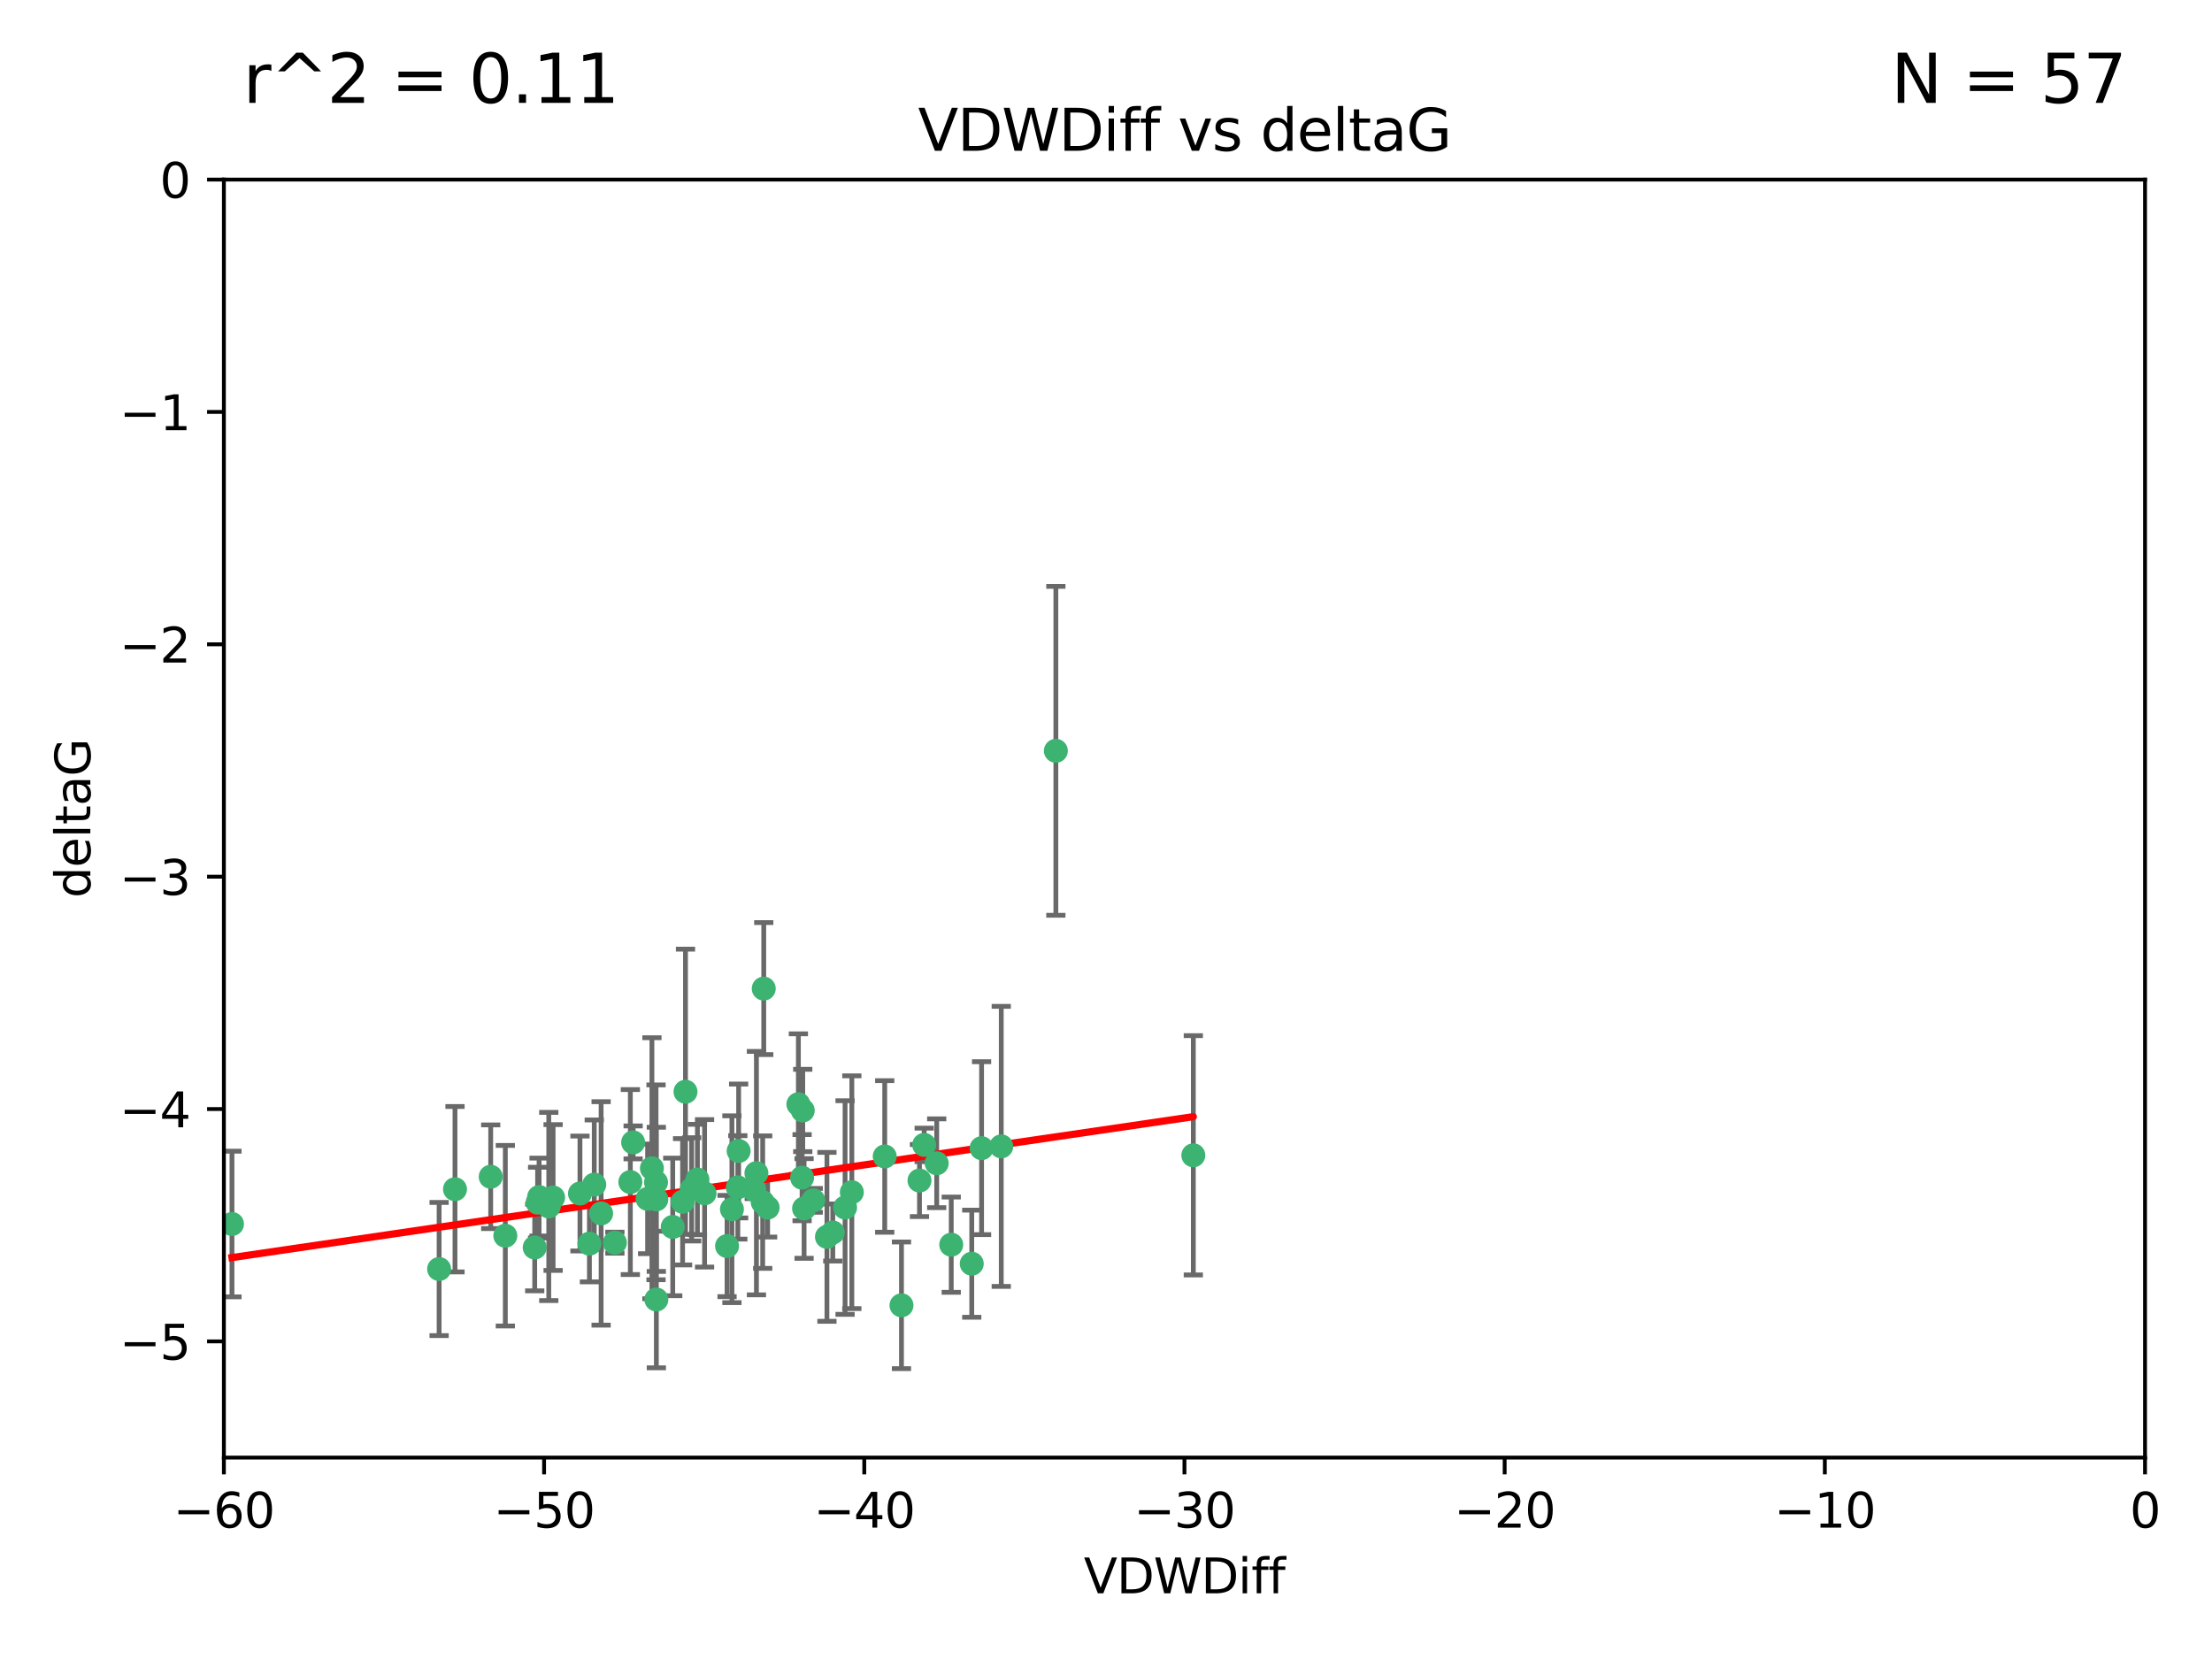 <?xml version="1.0" encoding="utf-8" standalone="no"?>
<!DOCTYPE svg PUBLIC "-//W3C//DTD SVG 1.1//EN"
  "http://www.w3.org/Graphics/SVG/1.1/DTD/svg11.dtd">
<svg xmlns:xlink="http://www.w3.org/1999/xlink" width="460.8pt" height="345.6pt" viewBox="0 0 460.8 345.6" xmlns="http://www.w3.org/2000/svg" version="1.1">
 <defs>
  <style type="text/css">*{stroke-linejoin: round; stroke-linecap: butt}</style>
 </defs>
 <g id="figure_1">
  <g id="patch_1">
   <path d="M 0 345.6 
L 460.8 345.6 
L 460.8 0 
L 0 0 
z
" style="fill: #ffffff"/>
  </g>
  <g id="axes_1">
   <g id="patch_2">
    <path d="M 46.64 303.64 
L 446.85 303.64 
L 446.85 37.411 
L 46.64 37.411 
z
" style="fill: #ffffff"/>
   </g>
   <g id="PathCollection_1">
    <defs>
     <path id="md79ad6c396" d="M 0 1.118 
C 0.297 1.118 0.581 1 0.791 0.791 
C 1 0.581 1.118 0.297 1.118 0 
C 1.118 -0.297 1 -0.581 0.791 -0.791 
C 0.581 -1 0.297 -1.118 0 -1.118 
C -0.297 -1.118 -0.581 -1 -0.791 -0.791 
C -1 -0.581 -1.118 -0.297 -1.118 0 
C -1.118 0.297 -1 0.581 -0.791 0.791 
C -0.581 1 -0.297 1.118 0 1.118 
z
" style="stroke: #3cb371"/>
    </defs>
    <g clip-path="url(#p8d9fd6967d)">
     <use xlink:href="#md79ad6c396" x="48.326" y="254.983" style="fill: #3cb371; stroke: #3cb371"/>
     <use xlink:href="#md79ad6c396" x="112.3" y="249.368" style="fill: #3cb371; stroke: #3cb371"/>
     <use xlink:href="#md79ad6c396" x="111.995" y="250.525" style="fill: #3cb371; stroke: #3cb371"/>
     <use xlink:href="#md79ad6c396" x="105.268" y="257.423" style="fill: #3cb371; stroke: #3cb371"/>
     <use xlink:href="#md79ad6c396" x="91.476" y="264.361" style="fill: #3cb371; stroke: #3cb371"/>
     <use xlink:href="#md79ad6c396" x="135.807" y="243.368" style="fill: #3cb371; stroke: #3cb371"/>
     <use xlink:href="#md79ad6c396" x="122.786" y="259.077" style="fill: #3cb371; stroke: #3cb371"/>
     <use xlink:href="#md79ad6c396" x="131.894" y="237.984" style="fill: #3cb371; stroke: #3cb371"/>
     <use xlink:href="#md79ad6c396" x="111.391" y="259.88" style="fill: #3cb371; stroke: #3cb371"/>
     <use xlink:href="#md79ad6c396" x="136.731" y="270.711" style="fill: #3cb371; stroke: #3cb371"/>
     <use xlink:href="#md79ad6c396" x="145.288" y="245.719" style="fill: #3cb371; stroke: #3cb371"/>
     <use xlink:href="#md79ad6c396" x="125.223" y="252.775" style="fill: #3cb371; stroke: #3cb371"/>
     <use xlink:href="#md79ad6c396" x="102.222" y="245.136" style="fill: #3cb371; stroke: #3cb371"/>
     <use xlink:href="#md79ad6c396" x="173.485" y="256.751" style="fill: #3cb371; stroke: #3cb371"/>
     <use xlink:href="#md79ad6c396" x="123.794" y="246.78" style="fill: #3cb371; stroke: #3cb371"/>
     <use xlink:href="#md79ad6c396" x="142.195" y="250.354" style="fill: #3cb371; stroke: #3cb371"/>
     <use xlink:href="#md79ad6c396" x="94.785" y="247.734" style="fill: #3cb371; stroke: #3cb371"/>
     <use xlink:href="#md79ad6c396" x="153.872" y="239.771" style="fill: #3cb371; stroke: #3cb371"/>
     <use xlink:href="#md79ad6c396" x="166.318" y="230.024" style="fill: #3cb371; stroke: #3cb371"/>
     <use xlink:href="#md79ad6c396" x="151.46" y="259.571" style="fill: #3cb371; stroke: #3cb371"/>
     <use xlink:href="#md79ad6c396" x="159.103" y="205.942" style="fill: #3cb371; stroke: #3cb371"/>
     <use xlink:href="#md79ad6c396" x="131.312" y="246.246" style="fill: #3cb371; stroke: #3cb371"/>
     <use xlink:href="#md79ad6c396" x="142.802" y="227.428" style="fill: #3cb371; stroke: #3cb371"/>
     <use xlink:href="#md79ad6c396" x="136.661" y="246.299" style="fill: #3cb371; stroke: #3cb371"/>
     <use xlink:href="#md79ad6c396" x="167.229" y="231.332" style="fill: #3cb371; stroke: #3cb371"/>
     <use xlink:href="#md79ad6c396" x="144.084" y="247.763" style="fill: #3cb371; stroke: #3cb371"/>
     <use xlink:href="#md79ad6c396" x="153.702" y="247.353" style="fill: #3cb371; stroke: #3cb371"/>
     <use xlink:href="#md79ad6c396" x="204.48" y="239.185" style="fill: #3cb371; stroke: #3cb371"/>
     <use xlink:href="#md79ad6c396" x="176.045" y="251.55" style="fill: #3cb371; stroke: #3cb371"/>
     <use xlink:href="#md79ad6c396" x="158.884" y="250.426" style="fill: #3cb371; stroke: #3cb371"/>
     <use xlink:href="#md79ad6c396" x="146.775" y="248.593" style="fill: #3cb371; stroke: #3cb371"/>
     <use xlink:href="#md79ad6c396" x="114.32" y="251.329" style="fill: #3cb371; stroke: #3cb371"/>
     <use xlink:href="#md79ad6c396" x="120.818" y="248.632" style="fill: #3cb371; stroke: #3cb371"/>
     <use xlink:href="#md79ad6c396" x="187.795" y="271.922" style="fill: #3cb371; stroke: #3cb371"/>
     <use xlink:href="#md79ad6c396" x="115.223" y="249.466" style="fill: #3cb371; stroke: #3cb371"/>
     <use xlink:href="#md79ad6c396" x="157.577" y="244.387" style="fill: #3cb371; stroke: #3cb371"/>
     <use xlink:href="#md79ad6c396" x="134.911" y="249.742" style="fill: #3cb371; stroke: #3cb371"/>
     <use xlink:href="#md79ad6c396" x="191.546" y="245.927" style="fill: #3cb371; stroke: #3cb371"/>
     <use xlink:href="#md79ad6c396" x="157.119" y="247.876" style="fill: #3cb371; stroke: #3cb371"/>
     <use xlink:href="#md79ad6c396" x="159.91" y="251.564" style="fill: #3cb371; stroke: #3cb371"/>
     <use xlink:href="#md79ad6c396" x="177.452" y="248.361" style="fill: #3cb371; stroke: #3cb371"/>
     <use xlink:href="#md79ad6c396" x="152.474" y="251.904" style="fill: #3cb371; stroke: #3cb371"/>
     <use xlink:href="#md79ad6c396" x="184.304" y="240.908" style="fill: #3cb371; stroke: #3cb371"/>
     <use xlink:href="#md79ad6c396" x="140.144" y="255.593" style="fill: #3cb371; stroke: #3cb371"/>
     <use xlink:href="#md79ad6c396" x="128.091" y="258.871" style="fill: #3cb371; stroke: #3cb371"/>
     <use xlink:href="#md79ad6c396" x="169.413" y="250.057" style="fill: #3cb371; stroke: #3cb371"/>
     <use xlink:href="#md79ad6c396" x="136.723" y="249.848" style="fill: #3cb371; stroke: #3cb371"/>
     <use xlink:href="#md79ad6c396" x="167.504" y="251.748" style="fill: #3cb371; stroke: #3cb371"/>
     <use xlink:href="#md79ad6c396" x="198.159" y="259.29" style="fill: #3cb371; stroke: #3cb371"/>
     <use xlink:href="#md79ad6c396" x="172.267" y="257.656" style="fill: #3cb371; stroke: #3cb371"/>
     <use xlink:href="#md79ad6c396" x="195.132" y="242.33" style="fill: #3cb371; stroke: #3cb371"/>
     <use xlink:href="#md79ad6c396" x="219.955" y="156.408" style="fill: #3cb371; stroke: #3cb371"/>
     <use xlink:href="#md79ad6c396" x="167.09" y="245.331" style="fill: #3cb371; stroke: #3cb371"/>
     <use xlink:href="#md79ad6c396" x="192.522" y="238.5" style="fill: #3cb371; stroke: #3cb371"/>
     <use xlink:href="#md79ad6c396" x="208.58" y="238.81" style="fill: #3cb371; stroke: #3cb371"/>
     <use xlink:href="#md79ad6c396" x="248.591" y="240.671" style="fill: #3cb371; stroke: #3cb371"/>
     <use xlink:href="#md79ad6c396" x="202.434" y="263.255" style="fill: #3cb371; stroke: #3cb371"/>
    </g>
   </g>
   <g id="matplotlib.axis_1">
    <g id="xtick_1">
     <g id="line2d_1">
      <defs>
       <path id="mcd4e4bd378" d="M 0 0 
L 0 3.5 
" style="stroke: #000000; stroke-width: 0.8"/>
      </defs>
      <g>
       <use xlink:href="#mcd4e4bd378" x="46.64" y="303.64" style="stroke: #000000; stroke-width: 0.8"/>
      </g>
     </g>
     <g id="text_1">
      <!-- −60 -->
      <g transform="translate(36.088 318.238)scale(0.1 -0.1)">
       <defs>
        <path id="DejaVuSans-2212" d="M 678 2272 
L 4684 2272 
L 4684 1741 
L 678 1741 
L 678 2272 
z
" transform="scale(0.016)"/>
        <path id="DejaVuSans-36" d="M 2113 2584 
Q 1688 2584 1439 2293 
Q 1191 2003 1191 1497 
Q 1191 994 1439 701 
Q 1688 409 2113 409 
Q 2538 409 2786 701 
Q 3034 994 3034 1497 
Q 3034 2003 2786 2293 
Q 2538 2584 2113 2584 
z
M 3366 4563 
L 3366 3988 
Q 3128 4100 2886 4159 
Q 2644 4219 2406 4219 
Q 1781 4219 1451 3797 
Q 1122 3375 1075 2522 
Q 1259 2794 1537 2939 
Q 1816 3084 2150 3084 
Q 2853 3084 3261 2657 
Q 3669 2231 3669 1497 
Q 3669 778 3244 343 
Q 2819 -91 2113 -91 
Q 1303 -91 875 529 
Q 447 1150 447 2328 
Q 447 3434 972 4092 
Q 1497 4750 2381 4750 
Q 2619 4750 2861 4703 
Q 3103 4656 3366 4563 
z
" transform="scale(0.016)"/>
        <path id="DejaVuSans-30" d="M 2034 4250 
Q 1547 4250 1301 3770 
Q 1056 3291 1056 2328 
Q 1056 1369 1301 889 
Q 1547 409 2034 409 
Q 2525 409 2770 889 
Q 3016 1369 3016 2328 
Q 3016 3291 2770 3770 
Q 2525 4250 2034 4250 
z
M 2034 4750 
Q 2819 4750 3233 4129 
Q 3647 3509 3647 2328 
Q 3647 1150 3233 529 
Q 2819 -91 2034 -91 
Q 1250 -91 836 529 
Q 422 1150 422 2328 
Q 422 3509 836 4129 
Q 1250 4750 2034 4750 
z
" transform="scale(0.016)"/>
       </defs>
       <use xlink:href="#DejaVuSans-2212"/>
       <use xlink:href="#DejaVuSans-36" x="83.789"/>
       <use xlink:href="#DejaVuSans-30" x="147.412"/>
      </g>
     </g>
    </g>
    <g id="xtick_2">
     <g id="line2d_2">
      <g>
       <use xlink:href="#mcd4e4bd378" x="113.342" y="303.64" style="stroke: #000000; stroke-width: 0.8"/>
      </g>
     </g>
     <g id="text_2">
      <!-- −50 -->
      <g transform="translate(102.789 318.238)scale(0.1 -0.1)">
       <defs>
        <path id="DejaVuSans-35" d="M 691 4666 
L 3169 4666 
L 3169 4134 
L 1269 4134 
L 1269 2991 
Q 1406 3038 1543 3061 
Q 1681 3084 1819 3084 
Q 2600 3084 3056 2656 
Q 3513 2228 3513 1497 
Q 3513 744 3044 326 
Q 2575 -91 1722 -91 
Q 1428 -91 1123 -41 
Q 819 9 494 109 
L 494 744 
Q 775 591 1075 516 
Q 1375 441 1709 441 
Q 2250 441 2565 725 
Q 2881 1009 2881 1497 
Q 2881 1984 2565 2268 
Q 2250 2553 1709 2553 
Q 1456 2553 1204 2497 
Q 953 2441 691 2322 
L 691 4666 
z
" transform="scale(0.016)"/>
       </defs>
       <use xlink:href="#DejaVuSans-2212"/>
       <use xlink:href="#DejaVuSans-35" x="83.789"/>
       <use xlink:href="#DejaVuSans-30" x="147.412"/>
      </g>
     </g>
    </g>
    <g id="xtick_3">
     <g id="line2d_3">
      <g>
       <use xlink:href="#mcd4e4bd378" x="180.043" y="303.64" style="stroke: #000000; stroke-width: 0.8"/>
      </g>
     </g>
     <g id="text_3">
      <!-- −40 -->
      <g transform="translate(169.491 318.238)scale(0.1 -0.1)">
       <defs>
        <path id="DejaVuSans-34" d="M 2419 4116 
L 825 1625 
L 2419 1625 
L 2419 4116 
z
M 2253 4666 
L 3047 4666 
L 3047 1625 
L 3713 1625 
L 3713 1100 
L 3047 1100 
L 3047 0 
L 2419 0 
L 2419 1100 
L 313 1100 
L 313 1709 
L 2253 4666 
z
" transform="scale(0.016)"/>
       </defs>
       <use xlink:href="#DejaVuSans-2212"/>
       <use xlink:href="#DejaVuSans-34" x="83.789"/>
       <use xlink:href="#DejaVuSans-30" x="147.412"/>
      </g>
     </g>
    </g>
    <g id="xtick_4">
     <g id="line2d_4">
      <g>
       <use xlink:href="#mcd4e4bd378" x="246.745" y="303.64" style="stroke: #000000; stroke-width: 0.8"/>
      </g>
     </g>
     <g id="text_4">
      <!-- −30 -->
      <g transform="translate(236.193 318.238)scale(0.1 -0.1)">
       <defs>
        <path id="DejaVuSans-33" d="M 2597 2516 
Q 3050 2419 3304 2112 
Q 3559 1806 3559 1356 
Q 3559 666 3084 287 
Q 2609 -91 1734 -91 
Q 1441 -91 1130 -33 
Q 819 25 488 141 
L 488 750 
Q 750 597 1062 519 
Q 1375 441 1716 441 
Q 2309 441 2620 675 
Q 2931 909 2931 1356 
Q 2931 1769 2642 2001 
Q 2353 2234 1838 2234 
L 1294 2234 
L 1294 2753 
L 1863 2753 
Q 2328 2753 2575 2939 
Q 2822 3125 2822 3475 
Q 2822 3834 2567 4026 
Q 2313 4219 1838 4219 
Q 1578 4219 1281 4162 
Q 984 4106 628 3988 
L 628 4550 
Q 988 4650 1302 4700 
Q 1616 4750 1894 4750 
Q 2613 4750 3031 4423 
Q 3450 4097 3450 3541 
Q 3450 3153 3228 2886 
Q 3006 2619 2597 2516 
z
" transform="scale(0.016)"/>
       </defs>
       <use xlink:href="#DejaVuSans-2212"/>
       <use xlink:href="#DejaVuSans-33" x="83.789"/>
       <use xlink:href="#DejaVuSans-30" x="147.412"/>
      </g>
     </g>
    </g>
    <g id="xtick_5">
     <g id="line2d_5">
      <g>
       <use xlink:href="#mcd4e4bd378" x="313.447" y="303.64" style="stroke: #000000; stroke-width: 0.8"/>
      </g>
     </g>
     <g id="text_5">
      <!-- −20 -->
      <g transform="translate(302.894 318.238)scale(0.1 -0.1)">
       <defs>
        <path id="DejaVuSans-32" d="M 1228 531 
L 3431 531 
L 3431 0 
L 469 0 
L 469 531 
Q 828 903 1448 1529 
Q 2069 2156 2228 2338 
Q 2531 2678 2651 2914 
Q 2772 3150 2772 3378 
Q 2772 3750 2511 3984 
Q 2250 4219 1831 4219 
Q 1534 4219 1204 4116 
Q 875 4013 500 3803 
L 500 4441 
Q 881 4594 1212 4672 
Q 1544 4750 1819 4750 
Q 2544 4750 2975 4387 
Q 3406 4025 3406 3419 
Q 3406 3131 3298 2873 
Q 3191 2616 2906 2266 
Q 2828 2175 2409 1742 
Q 1991 1309 1228 531 
z
" transform="scale(0.016)"/>
       </defs>
       <use xlink:href="#DejaVuSans-2212"/>
       <use xlink:href="#DejaVuSans-32" x="83.789"/>
       <use xlink:href="#DejaVuSans-30" x="147.412"/>
      </g>
     </g>
    </g>
    <g id="xtick_6">
     <g id="line2d_6">
      <g>
       <use xlink:href="#mcd4e4bd378" x="380.148" y="303.64" style="stroke: #000000; stroke-width: 0.8"/>
      </g>
     </g>
     <g id="text_6">
      <!-- −10 -->
      <g transform="translate(369.596 318.238)scale(0.1 -0.1)">
       <defs>
        <path id="DejaVuSans-31" d="M 794 531 
L 1825 531 
L 1825 4091 
L 703 3866 
L 703 4441 
L 1819 4666 
L 2450 4666 
L 2450 531 
L 3481 531 
L 3481 0 
L 794 0 
L 794 531 
z
" transform="scale(0.016)"/>
       </defs>
       <use xlink:href="#DejaVuSans-2212"/>
       <use xlink:href="#DejaVuSans-31" x="83.789"/>
       <use xlink:href="#DejaVuSans-30" x="147.412"/>
      </g>
     </g>
    </g>
    <g id="xtick_7">
     <g id="line2d_7">
      <g>
       <use xlink:href="#mcd4e4bd378" x="446.85" y="303.64" style="stroke: #000000; stroke-width: 0.8"/>
      </g>
     </g>
     <g id="text_7">
      <!-- 0 -->
      <g transform="translate(443.669 318.238)scale(0.1 -0.1)">
       <use xlink:href="#DejaVuSans-30"/>
      </g>
     </g>
    </g>
    <g id="text_8">
     <!-- VDWDiff -->
     <g transform="translate(225.772 331.917)scale(0.1 -0.1)">
      <defs>
       <path id="DejaVuSans-56" d="M 1831 0 
L 50 4666 
L 709 4666 
L 2188 738 
L 3669 4666 
L 4325 4666 
L 2547 0 
L 1831 0 
z
" transform="scale(0.016)"/>
       <path id="DejaVuSans-44" d="M 1259 4147 
L 1259 519 
L 2022 519 
Q 2988 519 3436 956 
Q 3884 1394 3884 2338 
Q 3884 3275 3436 3711 
Q 2988 4147 2022 4147 
L 1259 4147 
z
M 628 4666 
L 1925 4666 
Q 3281 4666 3915 4102 
Q 4550 3538 4550 2338 
Q 4550 1131 3912 565 
Q 3275 0 1925 0 
L 628 0 
L 628 4666 
z
" transform="scale(0.016)"/>
       <path id="DejaVuSans-57" d="M 213 4666 
L 850 4666 
L 1831 722 
L 2809 4666 
L 3519 4666 
L 4500 722 
L 5478 4666 
L 6119 4666 
L 4947 0 
L 4153 0 
L 3169 4050 
L 2175 0 
L 1381 0 
L 213 4666 
z
" transform="scale(0.016)"/>
       <path id="DejaVuSans-69" d="M 603 3500 
L 1178 3500 
L 1178 0 
L 603 0 
L 603 3500 
z
M 603 4863 
L 1178 4863 
L 1178 4134 
L 603 4134 
L 603 4863 
z
" transform="scale(0.016)"/>
       <path id="DejaVuSans-66" d="M 2375 4863 
L 2375 4384 
L 1825 4384 
Q 1516 4384 1395 4259 
Q 1275 4134 1275 3809 
L 1275 3500 
L 2222 3500 
L 2222 3053 
L 1275 3053 
L 1275 0 
L 697 0 
L 697 3053 
L 147 3053 
L 147 3500 
L 697 3500 
L 697 3744 
Q 697 4328 969 4595 
Q 1241 4863 1831 4863 
L 2375 4863 
z
" transform="scale(0.016)"/>
      </defs>
      <use xlink:href="#DejaVuSans-56"/>
      <use xlink:href="#DejaVuSans-44" x="68.408"/>
      <use xlink:href="#DejaVuSans-57" x="145.41"/>
      <use xlink:href="#DejaVuSans-44" x="244.287"/>
      <use xlink:href="#DejaVuSans-69" x="321.289"/>
      <use xlink:href="#DejaVuSans-66" x="349.072"/>
      <use xlink:href="#DejaVuSans-66" x="384.277"/>
     </g>
    </g>
   </g>
   <g id="matplotlib.axis_2">
    <g id="ytick_1">
     <g id="line2d_8">
      <defs>
       <path id="m410cb34a32" d="M 0 0 
L -3.5 0 
" style="stroke: #000000; stroke-width: 0.8"/>
      </defs>
      <g>
       <use xlink:href="#m410cb34a32" x="46.64" y="279.437" style="stroke: #000000; stroke-width: 0.8"/>
      </g>
     </g>
     <g id="text_9">
      <!-- −5 -->
      <g transform="translate(24.898 283.237)scale(0.1 -0.1)">
       <use xlink:href="#DejaVuSans-2212"/>
       <use xlink:href="#DejaVuSans-35" x="83.789"/>
      </g>
     </g>
    </g>
    <g id="ytick_2">
     <g id="line2d_9">
      <g>
       <use xlink:href="#m410cb34a32" x="46.64" y="231.032" style="stroke: #000000; stroke-width: 0.8"/>
      </g>
     </g>
     <g id="text_10">
      <!-- −4 -->
      <g transform="translate(24.898 234.831)scale(0.1 -0.1)">
       <use xlink:href="#DejaVuSans-2212"/>
       <use xlink:href="#DejaVuSans-34" x="83.789"/>
      </g>
     </g>
    </g>
    <g id="ytick_3">
     <g id="line2d_10">
      <g>
       <use xlink:href="#m410cb34a32" x="46.64" y="182.627" style="stroke: #000000; stroke-width: 0.8"/>
      </g>
     </g>
     <g id="text_11">
      <!-- −3 -->
      <g transform="translate(24.898 186.426)scale(0.1 -0.1)">
       <use xlink:href="#DejaVuSans-2212"/>
       <use xlink:href="#DejaVuSans-33" x="83.789"/>
      </g>
     </g>
    </g>
    <g id="ytick_4">
     <g id="line2d_11">
      <g>
       <use xlink:href="#m410cb34a32" x="46.64" y="134.222" style="stroke: #000000; stroke-width: 0.8"/>
      </g>
     </g>
     <g id="text_12">
      <!-- −2 -->
      <g transform="translate(24.898 138.021)scale(0.1 -0.1)">
       <use xlink:href="#DejaVuSans-2212"/>
       <use xlink:href="#DejaVuSans-32" x="83.789"/>
      </g>
     </g>
    </g>
    <g id="ytick_5">
     <g id="line2d_12">
      <g>
       <use xlink:href="#m410cb34a32" x="46.64" y="85.816" style="stroke: #000000; stroke-width: 0.8"/>
      </g>
     </g>
     <g id="text_13">
      <!-- −1 -->
      <g transform="translate(24.898 89.616)scale(0.1 -0.1)">
       <use xlink:href="#DejaVuSans-2212"/>
       <use xlink:href="#DejaVuSans-31" x="83.789"/>
      </g>
     </g>
    </g>
    <g id="ytick_6">
     <g id="line2d_13">
      <g>
       <use xlink:href="#m410cb34a32" x="46.64" y="37.411" style="stroke: #000000; stroke-width: 0.8"/>
      </g>
     </g>
     <g id="text_14">
      <!-- 0 -->
      <g transform="translate(33.278 41.21)scale(0.1 -0.1)">
       <use xlink:href="#DejaVuSans-30"/>
      </g>
     </g>
    </g>
    <g id="text_15">
     <!-- deltaG -->
     <g transform="translate(18.818 187.064)rotate(-90)scale(0.1 -0.1)">
      <defs>
       <path id="DejaVuSans-64" d="M 2906 2969 
L 2906 4863 
L 3481 4863 
L 3481 0 
L 2906 0 
L 2906 525 
Q 2725 213 2448 61 
Q 2172 -91 1784 -91 
Q 1150 -91 751 415 
Q 353 922 353 1747 
Q 353 2572 751 3078 
Q 1150 3584 1784 3584 
Q 2172 3584 2448 3432 
Q 2725 3281 2906 2969 
z
M 947 1747 
Q 947 1113 1208 752 
Q 1469 391 1925 391 
Q 2381 391 2643 752 
Q 2906 1113 2906 1747 
Q 2906 2381 2643 2742 
Q 2381 3103 1925 3103 
Q 1469 3103 1208 2742 
Q 947 2381 947 1747 
z
" transform="scale(0.016)"/>
       <path id="DejaVuSans-65" d="M 3597 1894 
L 3597 1613 
L 953 1613 
Q 991 1019 1311 708 
Q 1631 397 2203 397 
Q 2534 397 2845 478 
Q 3156 559 3463 722 
L 3463 178 
Q 3153 47 2828 -22 
Q 2503 -91 2169 -91 
Q 1331 -91 842 396 
Q 353 884 353 1716 
Q 353 2575 817 3079 
Q 1281 3584 2069 3584 
Q 2775 3584 3186 3129 
Q 3597 2675 3597 1894 
z
M 3022 2063 
Q 3016 2534 2758 2815 
Q 2500 3097 2075 3097 
Q 1594 3097 1305 2825 
Q 1016 2553 972 2059 
L 3022 2063 
z
" transform="scale(0.016)"/>
       <path id="DejaVuSans-6c" d="M 603 4863 
L 1178 4863 
L 1178 0 
L 603 0 
L 603 4863 
z
" transform="scale(0.016)"/>
       <path id="DejaVuSans-74" d="M 1172 4494 
L 1172 3500 
L 2356 3500 
L 2356 3053 
L 1172 3053 
L 1172 1153 
Q 1172 725 1289 603 
Q 1406 481 1766 481 
L 2356 481 
L 2356 0 
L 1766 0 
Q 1100 0 847 248 
Q 594 497 594 1153 
L 594 3053 
L 172 3053 
L 172 3500 
L 594 3500 
L 594 4494 
L 1172 4494 
z
" transform="scale(0.016)"/>
       <path id="DejaVuSans-61" d="M 2194 1759 
Q 1497 1759 1228 1600 
Q 959 1441 959 1056 
Q 959 750 1161 570 
Q 1363 391 1709 391 
Q 2188 391 2477 730 
Q 2766 1069 2766 1631 
L 2766 1759 
L 2194 1759 
z
M 3341 1997 
L 3341 0 
L 2766 0 
L 2766 531 
Q 2569 213 2275 61 
Q 1981 -91 1556 -91 
Q 1019 -91 701 211 
Q 384 513 384 1019 
Q 384 1609 779 1909 
Q 1175 2209 1959 2209 
L 2766 2209 
L 2766 2266 
Q 2766 2663 2505 2880 
Q 2244 3097 1772 3097 
Q 1472 3097 1187 3025 
Q 903 2953 641 2809 
L 641 3341 
Q 956 3463 1253 3523 
Q 1550 3584 1831 3584 
Q 2591 3584 2966 3190 
Q 3341 2797 3341 1997 
z
" transform="scale(0.016)"/>
       <path id="DejaVuSans-47" d="M 3809 666 
L 3809 1919 
L 2778 1919 
L 2778 2438 
L 4434 2438 
L 4434 434 
Q 4069 175 3628 42 
Q 3188 -91 2688 -91 
Q 1594 -91 976 548 
Q 359 1188 359 2328 
Q 359 3472 976 4111 
Q 1594 4750 2688 4750 
Q 3144 4750 3555 4637 
Q 3966 4525 4313 4306 
L 4313 3634 
Q 3963 3931 3569 4081 
Q 3175 4231 2741 4231 
Q 1884 4231 1454 3753 
Q 1025 3275 1025 2328 
Q 1025 1384 1454 906 
Q 1884 428 2741 428 
Q 3075 428 3337 486 
Q 3600 544 3809 666 
z
" transform="scale(0.016)"/>
      </defs>
      <use xlink:href="#DejaVuSans-64"/>
      <use xlink:href="#DejaVuSans-65" x="63.477"/>
      <use xlink:href="#DejaVuSans-6c" x="125"/>
      <use xlink:href="#DejaVuSans-74" x="152.783"/>
      <use xlink:href="#DejaVuSans-61" x="191.992"/>
      <use xlink:href="#DejaVuSans-47" x="253.271"/>
     </g>
    </g>
   </g>
   <g id="LineCollection_1">
    <path d="M 48.326 270.155 
L 48.326 239.811 
" clip-path="url(#p8d9fd6967d)" style="fill: none; stroke: #696969"/>
    <path d="M 112.3 257.476 
L 112.3 241.26 
" clip-path="url(#p8d9fd6967d)" style="fill: none; stroke: #696969"/>
    <path d="M 111.995 257.892 
L 111.995 243.157 
" clip-path="url(#p8d9fd6967d)" style="fill: none; stroke: #696969"/>
    <path d="M 105.268 276.229 
L 105.268 238.617 
" clip-path="url(#p8d9fd6967d)" style="fill: none; stroke: #696969"/>
    <path d="M 91.476 278.232 
L 91.476 250.491 
" clip-path="url(#p8d9fd6967d)" style="fill: none; stroke: #696969"/>
    <path d="M 135.807 270.554 
L 135.807 216.181 
" clip-path="url(#p8d9fd6967d)" style="fill: none; stroke: #696969"/>
    <path d="M 122.786 267.033 
L 122.786 251.122 
" clip-path="url(#p8d9fd6967d)" style="fill: none; stroke: #696969"/>
    <path d="M 131.894 241.415 
L 131.894 234.553 
" clip-path="url(#p8d9fd6967d)" style="fill: none; stroke: #696969"/>
    <path d="M 111.391 268.904 
L 111.391 250.857 
" clip-path="url(#p8d9fd6967d)" style="fill: none; stroke: #696969"/>
    <path d="M 136.731 284.942 
L 136.731 256.479 
" clip-path="url(#p8d9fd6967d)" style="fill: none; stroke: #696969"/>
    <path d="M 145.288 257.222 
L 145.288 234.216 
" clip-path="url(#p8d9fd6967d)" style="fill: none; stroke: #696969"/>
    <path d="M 125.223 276.048 
L 125.223 229.502 
" clip-path="url(#p8d9fd6967d)" style="fill: none; stroke: #696969"/>
    <path d="M 102.222 255.934 
L 102.222 234.337 
" clip-path="url(#p8d9fd6967d)" style="fill: none; stroke: #696969"/>
    <path d="M 173.485 262.697 
L 173.485 250.804 
" clip-path="url(#p8d9fd6967d)" style="fill: none; stroke: #696969"/>
    <path d="M 123.794 260.254 
L 123.794 233.306 
" clip-path="url(#p8d9fd6967d)" style="fill: none; stroke: #696969"/>
    <path d="M 142.195 263.512 
L 142.195 237.195 
" clip-path="url(#p8d9fd6967d)" style="fill: none; stroke: #696969"/>
    <path d="M 94.785 264.964 
L 94.785 230.503 
" clip-path="url(#p8d9fd6967d)" style="fill: none; stroke: #696969"/>
    <path d="M 153.872 253.716 
L 153.872 225.827 
" clip-path="url(#p8d9fd6967d)" style="fill: none; stroke: #696969"/>
    <path d="M 166.318 244.68 
L 166.318 215.367 
" clip-path="url(#p8d9fd6967d)" style="fill: none; stroke: #696969"/>
    <path d="M 151.46 270.116 
L 151.46 249.026 
" clip-path="url(#p8d9fd6967d)" style="fill: none; stroke: #696969"/>
    <path d="M 159.103 219.695 
L 159.103 192.189 
" clip-path="url(#p8d9fd6967d)" style="fill: none; stroke: #696969"/>
    <path d="M 131.312 265.512 
L 131.312 226.981 
" clip-path="url(#p8d9fd6967d)" style="fill: none; stroke: #696969"/>
    <path d="M 142.802 257.131 
L 142.802 197.725 
" clip-path="url(#p8d9fd6967d)" style="fill: none; stroke: #696969"/>
    <path d="M 136.661 266.591 
L 136.661 226.008 
" clip-path="url(#p8d9fd6967d)" style="fill: none; stroke: #696969"/>
    <path d="M 167.229 239.908 
L 167.229 222.755 
" clip-path="url(#p8d9fd6967d)" style="fill: none; stroke: #696969"/>
    <path d="M 144.084 258.514 
L 144.084 237.011 
" clip-path="url(#p8d9fd6967d)" style="fill: none; stroke: #696969"/>
    <path d="M 153.702 258.126 
L 153.702 236.58 
" clip-path="url(#p8d9fd6967d)" style="fill: none; stroke: #696969"/>
    <path d="M 204.48 257.197 
L 204.48 221.173 
" clip-path="url(#p8d9fd6967d)" style="fill: none; stroke: #696969"/>
    <path d="M 176.045 273.8 
L 176.045 229.299 
" clip-path="url(#p8d9fd6967d)" style="fill: none; stroke: #696969"/>
    <path d="M 158.884 264.226 
L 158.884 236.626 
" clip-path="url(#p8d9fd6967d)" style="fill: none; stroke: #696969"/>
    <path d="M 146.775 263.956 
L 146.775 233.23 
" clip-path="url(#p8d9fd6967d)" style="fill: none; stroke: #696969"/>
    <path d="M 114.32 270.93 
L 114.32 231.728 
" clip-path="url(#p8d9fd6967d)" style="fill: none; stroke: #696969"/>
    <path d="M 120.818 260.598 
L 120.818 236.665 
" clip-path="url(#p8d9fd6967d)" style="fill: none; stroke: #696969"/>
    <path d="M 187.795 285.112 
L 187.795 258.731 
" clip-path="url(#p8d9fd6967d)" style="fill: none; stroke: #696969"/>
    <path d="M 115.223 264.652 
L 115.223 234.281 
" clip-path="url(#p8d9fd6967d)" style="fill: none; stroke: #696969"/>
    <path d="M 157.577 269.744 
L 157.577 219.03 
" clip-path="url(#p8d9fd6967d)" style="fill: none; stroke: #696969"/>
    <path d="M 134.911 261.161 
L 134.911 238.322 
" clip-path="url(#p8d9fd6967d)" style="fill: none; stroke: #696969"/>
    <path d="M 191.546 253.43 
L 191.546 238.424 
" clip-path="url(#p8d9fd6967d)" style="fill: none; stroke: #696969"/>
    <path d="M 157.119 249.693 
L 157.119 246.059 
" clip-path="url(#p8d9fd6967d)" style="fill: none; stroke: #696969"/>
    <path d="M 159.91 257.702 
L 159.91 245.427 
" clip-path="url(#p8d9fd6967d)" style="fill: none; stroke: #696969"/>
    <path d="M 177.452 272.603 
L 177.452 224.118 
" clip-path="url(#p8d9fd6967d)" style="fill: none; stroke: #696969"/>
    <path d="M 152.474 271.363 
L 152.474 232.446 
" clip-path="url(#p8d9fd6967d)" style="fill: none; stroke: #696969"/>
    <path d="M 184.304 256.695 
L 184.304 225.122 
" clip-path="url(#p8d9fd6967d)" style="fill: none; stroke: #696969"/>
    <path d="M 140.144 269.927 
L 140.144 241.26 
" clip-path="url(#p8d9fd6967d)" style="fill: none; stroke: #696969"/>
    <path d="M 128.091 261.063 
L 128.091 256.678 
" clip-path="url(#p8d9fd6967d)" style="fill: none; stroke: #696969"/>
    <path d="M 169.413 252.54 
L 169.413 247.575 
" clip-path="url(#p8d9fd6967d)" style="fill: none; stroke: #696969"/>
    <path d="M 136.723 264.863 
L 136.723 234.833 
" clip-path="url(#p8d9fd6967d)" style="fill: none; stroke: #696969"/>
    <path d="M 167.504 262.128 
L 167.504 241.367 
" clip-path="url(#p8d9fd6967d)" style="fill: none; stroke: #696969"/>
    <path d="M 198.159 269.212 
L 198.159 249.368 
" clip-path="url(#p8d9fd6967d)" style="fill: none; stroke: #696969"/>
    <path d="M 172.267 275.252 
L 172.267 240.061 
" clip-path="url(#p8d9fd6967d)" style="fill: none; stroke: #696969"/>
    <path d="M 195.132 251.582 
L 195.132 233.078 
" clip-path="url(#p8d9fd6967d)" style="fill: none; stroke: #696969"/>
    <path d="M 219.955 190.67 
L 219.955 122.145 
" clip-path="url(#p8d9fd6967d)" style="fill: none; stroke: #696969"/>
    <path d="M 167.09 254.309 
L 167.09 236.353 
" clip-path="url(#p8d9fd6967d)" style="fill: none; stroke: #696969"/>
    <path d="M 192.522 241.987 
L 192.522 235.013 
" clip-path="url(#p8d9fd6967d)" style="fill: none; stroke: #696969"/>
    <path d="M 208.58 267.981 
L 208.58 209.639 
" clip-path="url(#p8d9fd6967d)" style="fill: none; stroke: #696969"/>
    <path d="M 248.591 265.593 
L 248.591 215.748 
" clip-path="url(#p8d9fd6967d)" style="fill: none; stroke: #696969"/>
    <path d="M 202.434 274.413 
L 202.434 252.097 
" clip-path="url(#p8d9fd6967d)" style="fill: none; stroke: #696969"/>
   </g>
   <g id="line2d_14">
    <defs>
     <path id="md470513715" d="M 2 0 
L -2 -0 
" style="stroke: #696969"/>
    </defs>
    <g clip-path="url(#p8d9fd6967d)">
     <use xlink:href="#md470513715" x="48.326" y="270.155" style="fill: #696969; stroke: #696969"/>
     <use xlink:href="#md470513715" x="112.3" y="257.476" style="fill: #696969; stroke: #696969"/>
     <use xlink:href="#md470513715" x="111.995" y="257.892" style="fill: #696969; stroke: #696969"/>
     <use xlink:href="#md470513715" x="105.268" y="276.229" style="fill: #696969; stroke: #696969"/>
     <use xlink:href="#md470513715" x="91.476" y="278.232" style="fill: #696969; stroke: #696969"/>
     <use xlink:href="#md470513715" x="135.807" y="270.554" style="fill: #696969; stroke: #696969"/>
     <use xlink:href="#md470513715" x="122.786" y="267.033" style="fill: #696969; stroke: #696969"/>
     <use xlink:href="#md470513715" x="131.894" y="241.415" style="fill: #696969; stroke: #696969"/>
     <use xlink:href="#md470513715" x="111.391" y="268.904" style="fill: #696969; stroke: #696969"/>
     <use xlink:href="#md470513715" x="136.731" y="284.942" style="fill: #696969; stroke: #696969"/>
     <use xlink:href="#md470513715" x="145.288" y="257.222" style="fill: #696969; stroke: #696969"/>
     <use xlink:href="#md470513715" x="125.223" y="276.048" style="fill: #696969; stroke: #696969"/>
     <use xlink:href="#md470513715" x="102.222" y="255.934" style="fill: #696969; stroke: #696969"/>
     <use xlink:href="#md470513715" x="173.485" y="262.697" style="fill: #696969; stroke: #696969"/>
     <use xlink:href="#md470513715" x="123.794" y="260.254" style="fill: #696969; stroke: #696969"/>
     <use xlink:href="#md470513715" x="142.195" y="263.512" style="fill: #696969; stroke: #696969"/>
     <use xlink:href="#md470513715" x="94.785" y="264.964" style="fill: #696969; stroke: #696969"/>
     <use xlink:href="#md470513715" x="153.872" y="253.716" style="fill: #696969; stroke: #696969"/>
     <use xlink:href="#md470513715" x="166.318" y="244.68" style="fill: #696969; stroke: #696969"/>
     <use xlink:href="#md470513715" x="151.46" y="270.116" style="fill: #696969; stroke: #696969"/>
     <use xlink:href="#md470513715" x="159.103" y="219.695" style="fill: #696969; stroke: #696969"/>
     <use xlink:href="#md470513715" x="131.312" y="265.512" style="fill: #696969; stroke: #696969"/>
     <use xlink:href="#md470513715" x="142.802" y="257.131" style="fill: #696969; stroke: #696969"/>
     <use xlink:href="#md470513715" x="136.661" y="266.591" style="fill: #696969; stroke: #696969"/>
     <use xlink:href="#md470513715" x="167.229" y="239.908" style="fill: #696969; stroke: #696969"/>
     <use xlink:href="#md470513715" x="144.084" y="258.514" style="fill: #696969; stroke: #696969"/>
     <use xlink:href="#md470513715" x="153.702" y="258.126" style="fill: #696969; stroke: #696969"/>
     <use xlink:href="#md470513715" x="204.48" y="257.197" style="fill: #696969; stroke: #696969"/>
     <use xlink:href="#md470513715" x="176.045" y="273.8" style="fill: #696969; stroke: #696969"/>
     <use xlink:href="#md470513715" x="158.884" y="264.226" style="fill: #696969; stroke: #696969"/>
     <use xlink:href="#md470513715" x="146.775" y="263.956" style="fill: #696969; stroke: #696969"/>
     <use xlink:href="#md470513715" x="114.32" y="270.93" style="fill: #696969; stroke: #696969"/>
     <use xlink:href="#md470513715" x="120.818" y="260.598" style="fill: #696969; stroke: #696969"/>
     <use xlink:href="#md470513715" x="187.795" y="285.112" style="fill: #696969; stroke: #696969"/>
     <use xlink:href="#md470513715" x="115.223" y="264.652" style="fill: #696969; stroke: #696969"/>
     <use xlink:href="#md470513715" x="157.577" y="269.744" style="fill: #696969; stroke: #696969"/>
     <use xlink:href="#md470513715" x="134.911" y="261.161" style="fill: #696969; stroke: #696969"/>
     <use xlink:href="#md470513715" x="191.546" y="253.43" style="fill: #696969; stroke: #696969"/>
     <use xlink:href="#md470513715" x="157.119" y="249.693" style="fill: #696969; stroke: #696969"/>
     <use xlink:href="#md470513715" x="159.91" y="257.702" style="fill: #696969; stroke: #696969"/>
     <use xlink:href="#md470513715" x="177.452" y="272.603" style="fill: #696969; stroke: #696969"/>
     <use xlink:href="#md470513715" x="152.474" y="271.363" style="fill: #696969; stroke: #696969"/>
     <use xlink:href="#md470513715" x="184.304" y="256.695" style="fill: #696969; stroke: #696969"/>
     <use xlink:href="#md470513715" x="140.144" y="269.927" style="fill: #696969; stroke: #696969"/>
     <use xlink:href="#md470513715" x="128.091" y="261.063" style="fill: #696969; stroke: #696969"/>
     <use xlink:href="#md470513715" x="169.413" y="252.54" style="fill: #696969; stroke: #696969"/>
     <use xlink:href="#md470513715" x="136.723" y="264.863" style="fill: #696969; stroke: #696969"/>
     <use xlink:href="#md470513715" x="167.504" y="262.128" style="fill: #696969; stroke: #696969"/>
     <use xlink:href="#md470513715" x="198.159" y="269.212" style="fill: #696969; stroke: #696969"/>
     <use xlink:href="#md470513715" x="172.267" y="275.252" style="fill: #696969; stroke: #696969"/>
     <use xlink:href="#md470513715" x="195.132" y="251.582" style="fill: #696969; stroke: #696969"/>
     <use xlink:href="#md470513715" x="219.955" y="190.67" style="fill: #696969; stroke: #696969"/>
     <use xlink:href="#md470513715" x="167.09" y="254.309" style="fill: #696969; stroke: #696969"/>
     <use xlink:href="#md470513715" x="192.522" y="241.987" style="fill: #696969; stroke: #696969"/>
     <use xlink:href="#md470513715" x="208.58" y="267.981" style="fill: #696969; stroke: #696969"/>
     <use xlink:href="#md470513715" x="248.591" y="265.593" style="fill: #696969; stroke: #696969"/>
     <use xlink:href="#md470513715" x="202.434" y="274.413" style="fill: #696969; stroke: #696969"/>
    </g>
   </g>
   <g id="line2d_15">
    <g clip-path="url(#p8d9fd6967d)">
     <use xlink:href="#md470513715" x="48.326" y="239.811" style="fill: #696969; stroke: #696969"/>
     <use xlink:href="#md470513715" x="112.3" y="241.26" style="fill: #696969; stroke: #696969"/>
     <use xlink:href="#md470513715" x="111.995" y="243.157" style="fill: #696969; stroke: #696969"/>
     <use xlink:href="#md470513715" x="105.268" y="238.617" style="fill: #696969; stroke: #696969"/>
     <use xlink:href="#md470513715" x="91.476" y="250.491" style="fill: #696969; stroke: #696969"/>
     <use xlink:href="#md470513715" x="135.807" y="216.181" style="fill: #696969; stroke: #696969"/>
     <use xlink:href="#md470513715" x="122.786" y="251.122" style="fill: #696969; stroke: #696969"/>
     <use xlink:href="#md470513715" x="131.894" y="234.553" style="fill: #696969; stroke: #696969"/>
     <use xlink:href="#md470513715" x="111.391" y="250.857" style="fill: #696969; stroke: #696969"/>
     <use xlink:href="#md470513715" x="136.731" y="256.479" style="fill: #696969; stroke: #696969"/>
     <use xlink:href="#md470513715" x="145.288" y="234.216" style="fill: #696969; stroke: #696969"/>
     <use xlink:href="#md470513715" x="125.223" y="229.502" style="fill: #696969; stroke: #696969"/>
     <use xlink:href="#md470513715" x="102.222" y="234.337" style="fill: #696969; stroke: #696969"/>
     <use xlink:href="#md470513715" x="173.485" y="250.804" style="fill: #696969; stroke: #696969"/>
     <use xlink:href="#md470513715" x="123.794" y="233.306" style="fill: #696969; stroke: #696969"/>
     <use xlink:href="#md470513715" x="142.195" y="237.195" style="fill: #696969; stroke: #696969"/>
     <use xlink:href="#md470513715" x="94.785" y="230.503" style="fill: #696969; stroke: #696969"/>
     <use xlink:href="#md470513715" x="153.872" y="225.827" style="fill: #696969; stroke: #696969"/>
     <use xlink:href="#md470513715" x="166.318" y="215.367" style="fill: #696969; stroke: #696969"/>
     <use xlink:href="#md470513715" x="151.46" y="249.026" style="fill: #696969; stroke: #696969"/>
     <use xlink:href="#md470513715" x="159.103" y="192.189" style="fill: #696969; stroke: #696969"/>
     <use xlink:href="#md470513715" x="131.312" y="226.981" style="fill: #696969; stroke: #696969"/>
     <use xlink:href="#md470513715" x="142.802" y="197.725" style="fill: #696969; stroke: #696969"/>
     <use xlink:href="#md470513715" x="136.661" y="226.008" style="fill: #696969; stroke: #696969"/>
     <use xlink:href="#md470513715" x="167.229" y="222.755" style="fill: #696969; stroke: #696969"/>
     <use xlink:href="#md470513715" x="144.084" y="237.011" style="fill: #696969; stroke: #696969"/>
     <use xlink:href="#md470513715" x="153.702" y="236.58" style="fill: #696969; stroke: #696969"/>
     <use xlink:href="#md470513715" x="204.48" y="221.173" style="fill: #696969; stroke: #696969"/>
     <use xlink:href="#md470513715" x="176.045" y="229.299" style="fill: #696969; stroke: #696969"/>
     <use xlink:href="#md470513715" x="158.884" y="236.626" style="fill: #696969; stroke: #696969"/>
     <use xlink:href="#md470513715" x="146.775" y="233.23" style="fill: #696969; stroke: #696969"/>
     <use xlink:href="#md470513715" x="114.32" y="231.728" style="fill: #696969; stroke: #696969"/>
     <use xlink:href="#md470513715" x="120.818" y="236.665" style="fill: #696969; stroke: #696969"/>
     <use xlink:href="#md470513715" x="187.795" y="258.731" style="fill: #696969; stroke: #696969"/>
     <use xlink:href="#md470513715" x="115.223" y="234.281" style="fill: #696969; stroke: #696969"/>
     <use xlink:href="#md470513715" x="157.577" y="219.03" style="fill: #696969; stroke: #696969"/>
     <use xlink:href="#md470513715" x="134.911" y="238.322" style="fill: #696969; stroke: #696969"/>
     <use xlink:href="#md470513715" x="191.546" y="238.424" style="fill: #696969; stroke: #696969"/>
     <use xlink:href="#md470513715" x="157.119" y="246.059" style="fill: #696969; stroke: #696969"/>
     <use xlink:href="#md470513715" x="159.91" y="245.427" style="fill: #696969; stroke: #696969"/>
     <use xlink:href="#md470513715" x="177.452" y="224.118" style="fill: #696969; stroke: #696969"/>
     <use xlink:href="#md470513715" x="152.474" y="232.446" style="fill: #696969; stroke: #696969"/>
     <use xlink:href="#md470513715" x="184.304" y="225.122" style="fill: #696969; stroke: #696969"/>
     <use xlink:href="#md470513715" x="140.144" y="241.26" style="fill: #696969; stroke: #696969"/>
     <use xlink:href="#md470513715" x="128.091" y="256.678" style="fill: #696969; stroke: #696969"/>
     <use xlink:href="#md470513715" x="169.413" y="247.575" style="fill: #696969; stroke: #696969"/>
     <use xlink:href="#md470513715" x="136.723" y="234.833" style="fill: #696969; stroke: #696969"/>
     <use xlink:href="#md470513715" x="167.504" y="241.367" style="fill: #696969; stroke: #696969"/>
     <use xlink:href="#md470513715" x="198.159" y="249.368" style="fill: #696969; stroke: #696969"/>
     <use xlink:href="#md470513715" x="172.267" y="240.061" style="fill: #696969; stroke: #696969"/>
     <use xlink:href="#md470513715" x="195.132" y="233.078" style="fill: #696969; stroke: #696969"/>
     <use xlink:href="#md470513715" x="219.955" y="122.145" style="fill: #696969; stroke: #696969"/>
     <use xlink:href="#md470513715" x="167.09" y="236.353" style="fill: #696969; stroke: #696969"/>
     <use xlink:href="#md470513715" x="192.522" y="235.013" style="fill: #696969; stroke: #696969"/>
     <use xlink:href="#md470513715" x="208.58" y="209.639" style="fill: #696969; stroke: #696969"/>
     <use xlink:href="#md470513715" x="248.591" y="215.748" style="fill: #696969; stroke: #696969"/>
     <use xlink:href="#md470513715" x="202.434" y="252.097" style="fill: #696969; stroke: #696969"/>
    </g>
   </g>
   <g id="line2d_16">
    <path d="M 48.326 261.977 
L 112.3 252.6 
L 111.995 252.645 
L 105.268 253.631 
L 91.476 255.653 
L 135.807 249.155 
L 122.786 251.063 
L 131.894 249.729 
L 111.391 252.734 
L 136.731 249.02 
L 145.288 247.765 
L 125.223 250.706 
L 102.222 254.078 
L 173.485 243.633 
L 123.794 250.916 
L 142.195 248.219 
L 94.785 255.168 
L 153.872 246.507 
L 166.318 244.683 
L 151.46 246.861 
L 159.103 245.741 
L 131.312 249.814 
L 142.802 248.13 
L 136.661 249.03 
L 167.229 244.55 
L 144.084 247.942 
L 153.702 246.532 
L 204.48 239.09 
L 176.045 243.257 
L 158.884 245.773 
L 146.775 247.547 
L 114.32 252.304 
L 120.818 251.352 
L 187.795 241.535 
L 115.223 252.172 
L 157.577 245.964 
L 134.911 249.286 
L 191.546 240.985 
L 157.119 246.031 
L 159.91 245.622 
L 177.452 243.051 
L 152.474 246.712 
L 184.304 242.047 
L 140.144 248.519 
L 128.091 250.286 
L 169.413 244.229 
L 136.723 249.021 
L 167.504 244.509 
L 198.159 240.016 
L 172.267 243.811 
L 195.132 240.46 
L 219.955 236.821 
L 167.09 244.57 
L 192.522 240.842 
L 208.58 238.489 
L 248.591 232.624 
L 202.434 239.39 
" clip-path="url(#p8d9fd6967d)" style="fill: none; stroke: #ff0000; stroke-width: 1.5; stroke-linecap: square"/>
   </g>
   <g id="line2d_17">
    <defs>
     <path id="mbf9b5efe60" d="M 0 2 
C 0.53 2 1.039 1.789 1.414 1.414 
C 1.789 1.039 2 0.53 2 0 
C 2 -0.53 1.789 -1.039 1.414 -1.414 
C 1.039 -1.789 0.53 -2 0 -2 
C -0.53 -2 -1.039 -1.789 -1.414 -1.414 
C -1.789 -1.039 -2 -0.53 -2 0 
C -2 0.53 -1.789 1.039 -1.414 1.414 
C -1.039 1.789 -0.53 2 0 2 
z
" style="stroke: #3cb371"/>
    </defs>
    <g clip-path="url(#p8d9fd6967d)">
     <use xlink:href="#mbf9b5efe60" x="48.326" y="254.983" style="fill: #3cb371; stroke: #3cb371"/>
     <use xlink:href="#mbf9b5efe60" x="112.3" y="249.368" style="fill: #3cb371; stroke: #3cb371"/>
     <use xlink:href="#mbf9b5efe60" x="111.995" y="250.525" style="fill: #3cb371; stroke: #3cb371"/>
     <use xlink:href="#mbf9b5efe60" x="105.268" y="257.423" style="fill: #3cb371; stroke: #3cb371"/>
     <use xlink:href="#mbf9b5efe60" x="91.476" y="264.361" style="fill: #3cb371; stroke: #3cb371"/>
     <use xlink:href="#mbf9b5efe60" x="135.807" y="243.368" style="fill: #3cb371; stroke: #3cb371"/>
     <use xlink:href="#mbf9b5efe60" x="122.786" y="259.077" style="fill: #3cb371; stroke: #3cb371"/>
     <use xlink:href="#mbf9b5efe60" x="131.894" y="237.984" style="fill: #3cb371; stroke: #3cb371"/>
     <use xlink:href="#mbf9b5efe60" x="111.391" y="259.88" style="fill: #3cb371; stroke: #3cb371"/>
     <use xlink:href="#mbf9b5efe60" x="136.731" y="270.711" style="fill: #3cb371; stroke: #3cb371"/>
     <use xlink:href="#mbf9b5efe60" x="145.288" y="245.719" style="fill: #3cb371; stroke: #3cb371"/>
     <use xlink:href="#mbf9b5efe60" x="125.223" y="252.775" style="fill: #3cb371; stroke: #3cb371"/>
     <use xlink:href="#mbf9b5efe60" x="102.222" y="245.136" style="fill: #3cb371; stroke: #3cb371"/>
     <use xlink:href="#mbf9b5efe60" x="173.485" y="256.751" style="fill: #3cb371; stroke: #3cb371"/>
     <use xlink:href="#mbf9b5efe60" x="123.794" y="246.78" style="fill: #3cb371; stroke: #3cb371"/>
     <use xlink:href="#mbf9b5efe60" x="142.195" y="250.354" style="fill: #3cb371; stroke: #3cb371"/>
     <use xlink:href="#mbf9b5efe60" x="94.785" y="247.734" style="fill: #3cb371; stroke: #3cb371"/>
     <use xlink:href="#mbf9b5efe60" x="153.872" y="239.771" style="fill: #3cb371; stroke: #3cb371"/>
     <use xlink:href="#mbf9b5efe60" x="166.318" y="230.024" style="fill: #3cb371; stroke: #3cb371"/>
     <use xlink:href="#mbf9b5efe60" x="151.46" y="259.571" style="fill: #3cb371; stroke: #3cb371"/>
     <use xlink:href="#mbf9b5efe60" x="159.103" y="205.942" style="fill: #3cb371; stroke: #3cb371"/>
     <use xlink:href="#mbf9b5efe60" x="131.312" y="246.246" style="fill: #3cb371; stroke: #3cb371"/>
     <use xlink:href="#mbf9b5efe60" x="142.802" y="227.428" style="fill: #3cb371; stroke: #3cb371"/>
     <use xlink:href="#mbf9b5efe60" x="136.661" y="246.299" style="fill: #3cb371; stroke: #3cb371"/>
     <use xlink:href="#mbf9b5efe60" x="167.229" y="231.332" style="fill: #3cb371; stroke: #3cb371"/>
     <use xlink:href="#mbf9b5efe60" x="144.084" y="247.763" style="fill: #3cb371; stroke: #3cb371"/>
     <use xlink:href="#mbf9b5efe60" x="153.702" y="247.353" style="fill: #3cb371; stroke: #3cb371"/>
     <use xlink:href="#mbf9b5efe60" x="204.48" y="239.185" style="fill: #3cb371; stroke: #3cb371"/>
     <use xlink:href="#mbf9b5efe60" x="176.045" y="251.55" style="fill: #3cb371; stroke: #3cb371"/>
     <use xlink:href="#mbf9b5efe60" x="158.884" y="250.426" style="fill: #3cb371; stroke: #3cb371"/>
     <use xlink:href="#mbf9b5efe60" x="146.775" y="248.593" style="fill: #3cb371; stroke: #3cb371"/>
     <use xlink:href="#mbf9b5efe60" x="114.32" y="251.329" style="fill: #3cb371; stroke: #3cb371"/>
     <use xlink:href="#mbf9b5efe60" x="120.818" y="248.632" style="fill: #3cb371; stroke: #3cb371"/>
     <use xlink:href="#mbf9b5efe60" x="187.795" y="271.922" style="fill: #3cb371; stroke: #3cb371"/>
     <use xlink:href="#mbf9b5efe60" x="115.223" y="249.466" style="fill: #3cb371; stroke: #3cb371"/>
     <use xlink:href="#mbf9b5efe60" x="157.577" y="244.387" style="fill: #3cb371; stroke: #3cb371"/>
     <use xlink:href="#mbf9b5efe60" x="134.911" y="249.742" style="fill: #3cb371; stroke: #3cb371"/>
     <use xlink:href="#mbf9b5efe60" x="191.546" y="245.927" style="fill: #3cb371; stroke: #3cb371"/>
     <use xlink:href="#mbf9b5efe60" x="157.119" y="247.876" style="fill: #3cb371; stroke: #3cb371"/>
     <use xlink:href="#mbf9b5efe60" x="159.91" y="251.564" style="fill: #3cb371; stroke: #3cb371"/>
     <use xlink:href="#mbf9b5efe60" x="177.452" y="248.361" style="fill: #3cb371; stroke: #3cb371"/>
     <use xlink:href="#mbf9b5efe60" x="152.474" y="251.904" style="fill: #3cb371; stroke: #3cb371"/>
     <use xlink:href="#mbf9b5efe60" x="184.304" y="240.908" style="fill: #3cb371; stroke: #3cb371"/>
     <use xlink:href="#mbf9b5efe60" x="140.144" y="255.593" style="fill: #3cb371; stroke: #3cb371"/>
     <use xlink:href="#mbf9b5efe60" x="128.091" y="258.871" style="fill: #3cb371; stroke: #3cb371"/>
     <use xlink:href="#mbf9b5efe60" x="169.413" y="250.057" style="fill: #3cb371; stroke: #3cb371"/>
     <use xlink:href="#mbf9b5efe60" x="136.723" y="249.848" style="fill: #3cb371; stroke: #3cb371"/>
     <use xlink:href="#mbf9b5efe60" x="167.504" y="251.748" style="fill: #3cb371; stroke: #3cb371"/>
     <use xlink:href="#mbf9b5efe60" x="198.159" y="259.29" style="fill: #3cb371; stroke: #3cb371"/>
     <use xlink:href="#mbf9b5efe60" x="172.267" y="257.656" style="fill: #3cb371; stroke: #3cb371"/>
     <use xlink:href="#mbf9b5efe60" x="195.132" y="242.33" style="fill: #3cb371; stroke: #3cb371"/>
     <use xlink:href="#mbf9b5efe60" x="219.955" y="156.408" style="fill: #3cb371; stroke: #3cb371"/>
     <use xlink:href="#mbf9b5efe60" x="167.09" y="245.331" style="fill: #3cb371; stroke: #3cb371"/>
     <use xlink:href="#mbf9b5efe60" x="192.522" y="238.5" style="fill: #3cb371; stroke: #3cb371"/>
     <use xlink:href="#mbf9b5efe60" x="208.58" y="238.81" style="fill: #3cb371; stroke: #3cb371"/>
     <use xlink:href="#mbf9b5efe60" x="248.591" y="240.671" style="fill: #3cb371; stroke: #3cb371"/>
     <use xlink:href="#mbf9b5efe60" x="202.434" y="263.255" style="fill: #3cb371; stroke: #3cb371"/>
    </g>
   </g>
   <g id="patch_3">
    <path d="M 46.64 303.64 
L 46.64 37.411 
" style="fill: none; stroke: #000000; stroke-width: 0.8; stroke-linejoin: miter; stroke-linecap: square"/>
   </g>
   <g id="patch_4">
    <path d="M 446.85 303.64 
L 446.85 37.411 
" style="fill: none; stroke: #000000; stroke-width: 0.8; stroke-linejoin: miter; stroke-linecap: square"/>
   </g>
   <g id="patch_5">
    <path d="M 46.64 303.64 
L 446.85 303.64 
" style="fill: none; stroke: #000000; stroke-width: 0.8; stroke-linejoin: miter; stroke-linecap: square"/>
   </g>
   <g id="patch_6">
    <path d="M 46.64 37.411 
L 446.85 37.411 
" style="fill: none; stroke: #000000; stroke-width: 0.8; stroke-linejoin: miter; stroke-linecap: square"/>
   </g>
   <g id="text_16">
    <!-- N = 57 -->
    <g transform="translate(393.929 21.426)scale(0.14 -0.14)">
     <defs>
      <path id="DejaVuSans-4e" d="M 628 4666 
L 1478 4666 
L 3547 763 
L 3547 4666 
L 4159 4666 
L 4159 0 
L 3309 0 
L 1241 3903 
L 1241 0 
L 628 0 
L 628 4666 
z
" transform="scale(0.016)"/>
      <path id="DejaVuSans-20" transform="scale(0.016)"/>
      <path id="DejaVuSans-3d" d="M 678 2906 
L 4684 2906 
L 4684 2381 
L 678 2381 
L 678 2906 
z
M 678 1631 
L 4684 1631 
L 4684 1100 
L 678 1100 
L 678 1631 
z
" transform="scale(0.016)"/>
      <path id="DejaVuSans-37" d="M 525 4666 
L 3525 4666 
L 3525 4397 
L 1831 0 
L 1172 0 
L 2766 4134 
L 525 4134 
L 525 4666 
z
" transform="scale(0.016)"/>
     </defs>
     <use xlink:href="#DejaVuSans-4e"/>
     <use xlink:href="#DejaVuSans-20" x="74.805"/>
     <use xlink:href="#DejaVuSans-3d" x="106.592"/>
     <use xlink:href="#DejaVuSans-20" x="190.381"/>
     <use xlink:href="#DejaVuSans-35" x="222.168"/>
     <use xlink:href="#DejaVuSans-37" x="285.791"/>
    </g>
   </g>
   <g id="text_17">
    <!-- r^2 = 0.11 -->
    <g transform="translate(50.642 21.426)scale(0.14 -0.14)">
     <defs>
      <path id="DejaVuSans-72" d="M 2631 2963 
Q 2534 3019 2420 3045 
Q 2306 3072 2169 3072 
Q 1681 3072 1420 2755 
Q 1159 2438 1159 1844 
L 1159 0 
L 581 0 
L 581 3500 
L 1159 3500 
L 1159 2956 
Q 1341 3275 1631 3429 
Q 1922 3584 2338 3584 
Q 2397 3584 2469 3576 
Q 2541 3569 2628 3553 
L 2631 2963 
z
" transform="scale(0.016)"/>
      <path id="DejaVuSans-5e" d="M 2988 4666 
L 4684 2925 
L 4056 2925 
L 2681 4159 
L 1306 2925 
L 678 2925 
L 2375 4666 
L 2988 4666 
z
" transform="scale(0.016)"/>
      <path id="DejaVuSans-2e" d="M 684 794 
L 1344 794 
L 1344 0 
L 684 0 
L 684 794 
z
" transform="scale(0.016)"/>
     </defs>
     <use xlink:href="#DejaVuSans-72"/>
     <use xlink:href="#DejaVuSans-5e" x="41.113"/>
     <use xlink:href="#DejaVuSans-32" x="124.902"/>
     <use xlink:href="#DejaVuSans-20" x="188.525"/>
     <use xlink:href="#DejaVuSans-3d" x="220.312"/>
     <use xlink:href="#DejaVuSans-20" x="304.102"/>
     <use xlink:href="#DejaVuSans-30" x="335.889"/>
     <use xlink:href="#DejaVuSans-2e" x="399.512"/>
     <use xlink:href="#DejaVuSans-31" x="431.299"/>
     <use xlink:href="#DejaVuSans-31" x="494.922"/>
    </g>
   </g>
   <g id="text_18">
    <!-- VDWDiff vs deltaG -->
    <g transform="translate(191.24 31.411)scale(0.12 -0.12)">
     <defs>
      <path id="DejaVuSans-76" d="M 191 3500 
L 800 3500 
L 1894 563 
L 2988 3500 
L 3597 3500 
L 2284 0 
L 1503 0 
L 191 3500 
z
" transform="scale(0.016)"/>
      <path id="DejaVuSans-73" d="M 2834 3397 
L 2834 2853 
Q 2591 2978 2328 3040 
Q 2066 3103 1784 3103 
Q 1356 3103 1142 2972 
Q 928 2841 928 2578 
Q 928 2378 1081 2264 
Q 1234 2150 1697 2047 
L 1894 2003 
Q 2506 1872 2764 1633 
Q 3022 1394 3022 966 
Q 3022 478 2636 193 
Q 2250 -91 1575 -91 
Q 1294 -91 989 -36 
Q 684 19 347 128 
L 347 722 
Q 666 556 975 473 
Q 1284 391 1588 391 
Q 1994 391 2212 530 
Q 2431 669 2431 922 
Q 2431 1156 2273 1281 
Q 2116 1406 1581 1522 
L 1381 1569 
Q 847 1681 609 1914 
Q 372 2147 372 2553 
Q 372 3047 722 3315 
Q 1072 3584 1716 3584 
Q 2034 3584 2315 3537 
Q 2597 3491 2834 3397 
z
" transform="scale(0.016)"/>
     </defs>
     <use xlink:href="#DejaVuSans-56"/>
     <use xlink:href="#DejaVuSans-44" x="68.408"/>
     <use xlink:href="#DejaVuSans-57" x="145.41"/>
     <use xlink:href="#DejaVuSans-44" x="244.287"/>
     <use xlink:href="#DejaVuSans-69" x="321.289"/>
     <use xlink:href="#DejaVuSans-66" x="349.072"/>
     <use xlink:href="#DejaVuSans-66" x="384.277"/>
     <use xlink:href="#DejaVuSans-20" x="419.482"/>
     <use xlink:href="#DejaVuSans-76" x="451.27"/>
     <use xlink:href="#DejaVuSans-73" x="510.449"/>
     <use xlink:href="#DejaVuSans-20" x="562.549"/>
     <use xlink:href="#DejaVuSans-64" x="594.336"/>
     <use xlink:href="#DejaVuSans-65" x="657.812"/>
     <use xlink:href="#DejaVuSans-6c" x="719.336"/>
     <use xlink:href="#DejaVuSans-74" x="747.119"/>
     <use xlink:href="#DejaVuSans-61" x="786.328"/>
     <use xlink:href="#DejaVuSans-47" x="847.607"/>
    </g>
   </g>
  </g>
 </g>
 <defs>
  <clipPath id="p8d9fd6967d">
   <rect x="46.64" y="37.411" width="400.21" height="266.229"/>
  </clipPath>
 </defs>
</svg>
